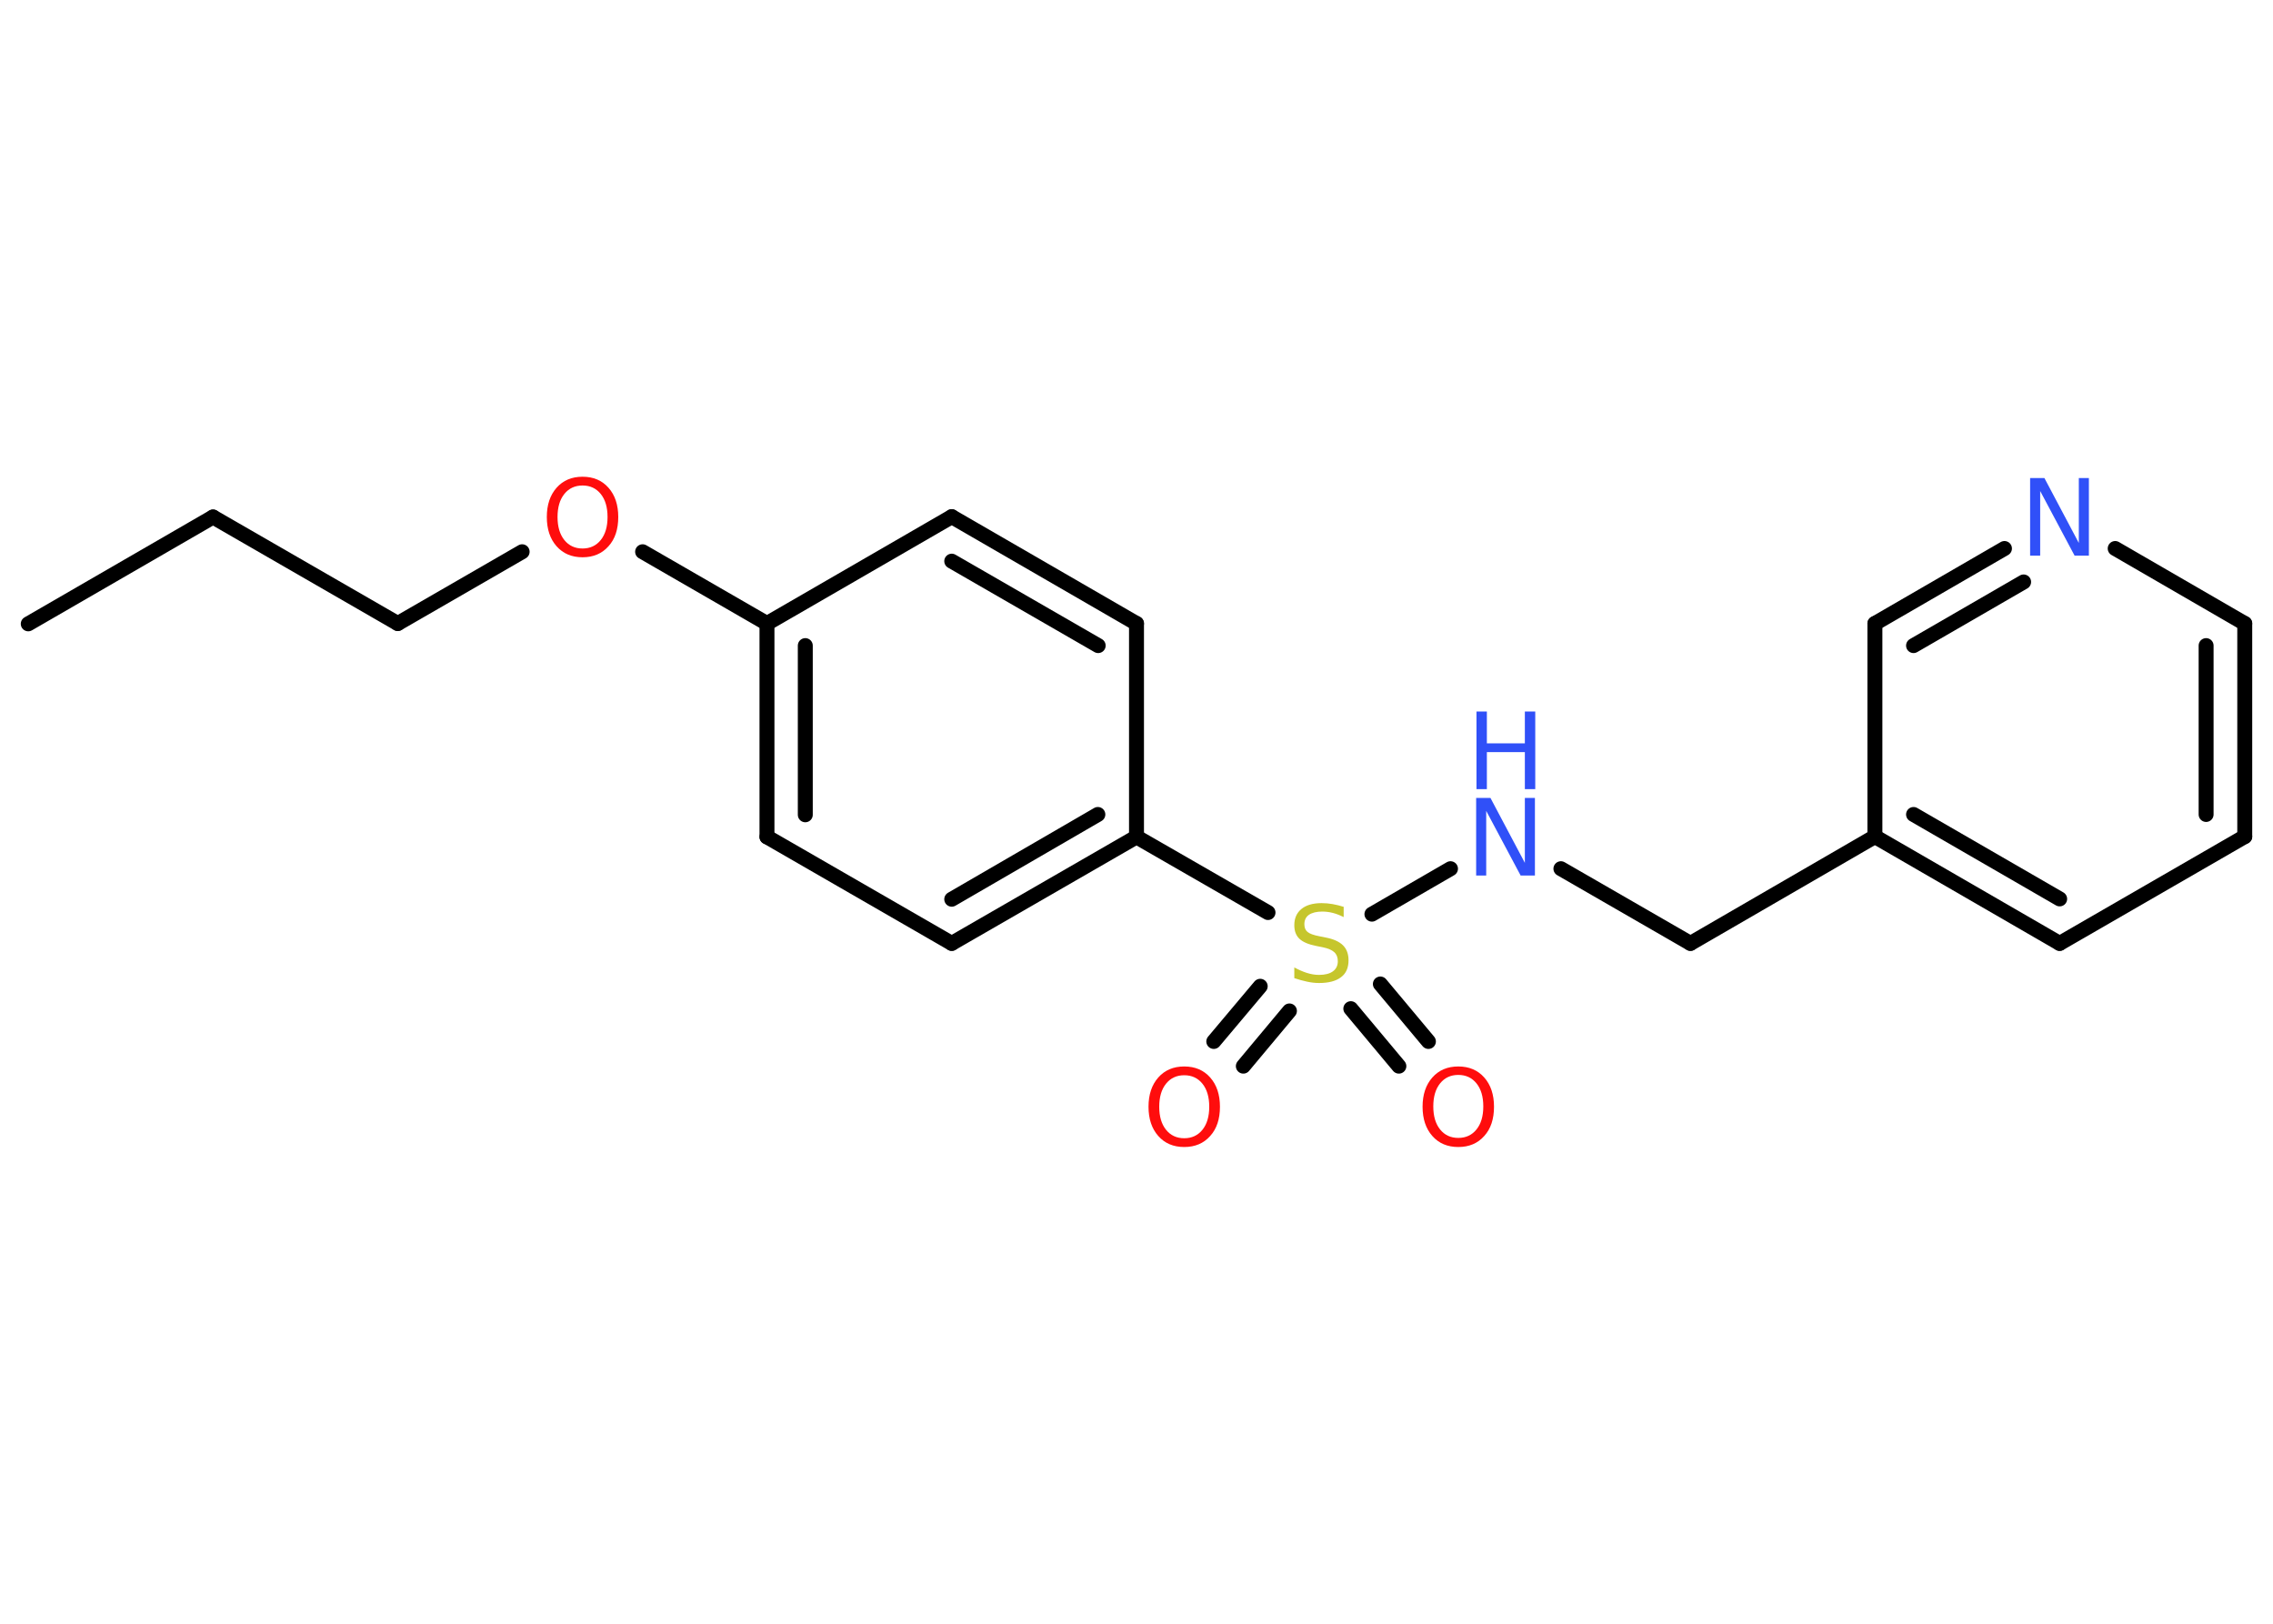 <?xml version='1.0' encoding='UTF-8'?>
<!DOCTYPE svg PUBLIC "-//W3C//DTD SVG 1.1//EN" "http://www.w3.org/Graphics/SVG/1.1/DTD/svg11.dtd">
<svg version='1.2' xmlns='http://www.w3.org/2000/svg' xmlns:xlink='http://www.w3.org/1999/xlink' width='70.0mm' height='50.0mm' viewBox='0 0 70.0 50.0'>
  <desc>Generated by the Chemistry Development Kit (http://github.com/cdk)</desc>
  <g stroke-linecap='round' stroke-linejoin='round' stroke='#000000' stroke-width='.46' fill='#FF0D0D'>
    <rect x='.0' y='.0' width='70.0' height='50.0' fill='#FFFFFF' stroke='none'/>
    <g id='mol1' class='mol'>
      <line id='mol1bnd1' class='bond' x1='.87' y1='19.21' x2='6.56' y2='15.92'/>
      <line id='mol1bnd2' class='bond' x1='6.56' y1='15.92' x2='12.25' y2='19.2'/>
      <line id='mol1bnd3' class='bond' x1='12.25' y1='19.2' x2='16.08' y2='16.99'/>
      <line id='mol1bnd4' class='bond' x1='19.79' y1='16.99' x2='23.62' y2='19.2'/>
      <g id='mol1bnd5' class='bond'>
        <line x1='23.62' y1='19.2' x2='23.62' y2='25.77'/>
        <line x1='24.8' y1='19.88' x2='24.8' y2='25.09'/>
      </g>
      <line id='mol1bnd6' class='bond' x1='23.62' y1='25.77' x2='29.31' y2='29.05'/>
      <g id='mol1bnd7' class='bond'>
        <line x1='29.31' y1='29.05' x2='35.0' y2='25.77'/>
        <line x1='29.31' y1='27.69' x2='33.81' y2='25.08'/>
      </g>
      <line id='mol1bnd8' class='bond' x1='35.0' y1='25.77' x2='39.05' y2='28.1'/>
      <g id='mol1bnd9' class='bond'>
        <line x1='39.71' y1='31.13' x2='38.29' y2='32.83'/>
        <line x1='38.81' y1='30.37' x2='37.38' y2='32.07'/>
      </g>
      <g id='mol1bnd10' class='bond'>
        <line x1='42.51' y1='30.3' x2='43.99' y2='32.07'/>
        <line x1='41.6' y1='31.06' x2='43.08' y2='32.83'/>
      </g>
      <line id='mol1bnd11' class='bond' x1='42.25' y1='28.15' x2='44.67' y2='26.75'/>
      <line id='mol1bnd12' class='bond' x1='48.07' y1='26.75' x2='52.06' y2='29.05'/>
      <line id='mol1bnd13' class='bond' x1='52.06' y1='29.05' x2='57.74' y2='25.76'/>
      <g id='mol1bnd14' class='bond'>
        <line x1='57.74' y1='25.76' x2='63.43' y2='29.05'/>
        <line x1='58.93' y1='25.08' x2='63.43' y2='27.68'/>
      </g>
      <line id='mol1bnd15' class='bond' x1='63.43' y1='29.05' x2='69.13' y2='25.76'/>
      <g id='mol1bnd16' class='bond'>
        <line x1='69.13' y1='25.76' x2='69.13' y2='19.2'/>
        <line x1='67.94' y1='25.08' x2='67.94' y2='19.88'/>
      </g>
      <line id='mol1bnd17' class='bond' x1='69.13' y1='19.2' x2='65.14' y2='16.89'/>
      <g id='mol1bnd18' class='bond'>
        <line x1='61.73' y1='16.89' x2='57.74' y2='19.2'/>
        <line x1='62.32' y1='17.92' x2='58.93' y2='19.88'/>
      </g>
      <line id='mol1bnd19' class='bond' x1='57.74' y1='25.76' x2='57.74' y2='19.2'/>
      <line id='mol1bnd20' class='bond' x1='35.0' y1='25.77' x2='35.0' y2='19.2'/>
      <g id='mol1bnd21' class='bond'>
        <line x1='35.0' y1='19.2' x2='29.31' y2='15.91'/>
        <line x1='33.82' y1='19.88' x2='29.31' y2='17.28'/>
      </g>
      <line id='mol1bnd22' class='bond' x1='23.62' y1='19.2' x2='29.31' y2='15.91'/>
      <path id='mol1atm4' class='atom' d='M17.94 14.95q-.35 .0 -.56 .26q-.21 .26 -.21 .71q.0 .45 .21 .71q.21 .26 .56 .26q.35 .0 .56 -.26q.21 -.26 .21 -.71q.0 -.45 -.21 -.71q-.21 -.26 -.56 -.26zM17.94 14.68q.5 .0 .8 .34q.3 .34 .3 .9q.0 .57 -.3 .9q-.3 .34 -.8 .34q-.5 .0 -.8 -.34q-.3 -.34 -.3 -.9q.0 -.56 .3 -.9q.3 -.34 .8 -.34z' stroke='none'/>
      <path id='mol1atm9' class='atom' d='M41.38 27.93v.31q-.18 -.09 -.34 -.13q-.16 -.04 -.32 -.04q-.26 .0 -.41 .1q-.14 .1 -.14 .29q.0 .16 .1 .24q.1 .08 .36 .13l.2 .04q.36 .07 .53 .24q.17 .17 .17 .46q.0 .35 -.23 .52q-.23 .18 -.68 .18q-.17 .0 -.36 -.04q-.19 -.04 -.4 -.11v-.33q.2 .11 .39 .17q.19 .06 .37 .06q.28 .0 .43 -.11q.15 -.11 .15 -.31q.0 -.18 -.11 -.28q-.11 -.1 -.35 -.15l-.2 -.04q-.36 -.07 -.52 -.22q-.16 -.15 -.16 -.42q.0 -.32 .22 -.5q.22 -.18 .62 -.18q.17 .0 .34 .03q.17 .03 .36 .09z' stroke='none' fill='#C6C62C'/>
      <path id='mol1atm10' class='atom' d='M36.47 33.11q-.35 .0 -.56 .26q-.21 .26 -.21 .71q.0 .45 .21 .71q.21 .26 .56 .26q.35 .0 .56 -.26q.21 -.26 .21 -.71q.0 -.45 -.21 -.71q-.21 -.26 -.56 -.26zM36.47 32.84q.5 .0 .8 .34q.3 .34 .3 .9q.0 .57 -.3 .9q-.3 .34 -.8 .34q-.5 .0 -.8 -.34q-.3 -.34 -.3 -.9q.0 -.56 .3 -.9q.3 -.34 .8 -.34z' stroke='none'/>
      <path id='mol1atm11' class='atom' d='M44.91 33.1q-.35 .0 -.56 .26q-.21 .26 -.21 .71q.0 .45 .21 .71q.21 .26 .56 .26q.35 .0 .56 -.26q.21 -.26 .21 -.71q.0 -.45 -.21 -.71q-.21 -.26 -.56 -.26zM44.91 32.84q.5 .0 .8 .34q.3 .34 .3 .9q.0 .57 -.3 .9q-.3 .34 -.8 .34q-.5 .0 -.8 -.34q-.3 -.34 -.3 -.9q.0 -.56 .3 -.9q.3 -.34 .8 -.34z' stroke='none'/>
      <g id='mol1atm12' class='atom'>
        <path d='M45.47 24.57h.43l1.06 2.0v-2.0h.31v2.39h-.44l-1.06 -1.99v1.99h-.31v-2.39z' stroke='none' fill='#3050F8'/>
        <path d='M45.47 21.91h.32v.98h1.17v-.98h.32v2.39h-.32v-1.14h-1.17v1.14h-.32v-2.39z' stroke='none' fill='#3050F8'/>
      </g>
      <path id='mol1atm18' class='atom' d='M62.53 14.72h.43l1.06 2.0v-2.0h.31v2.39h-.44l-1.06 -1.99v1.99h-.31v-2.39z' stroke='none' fill='#3050F8'/>
    </g>
  </g>
</svg>
